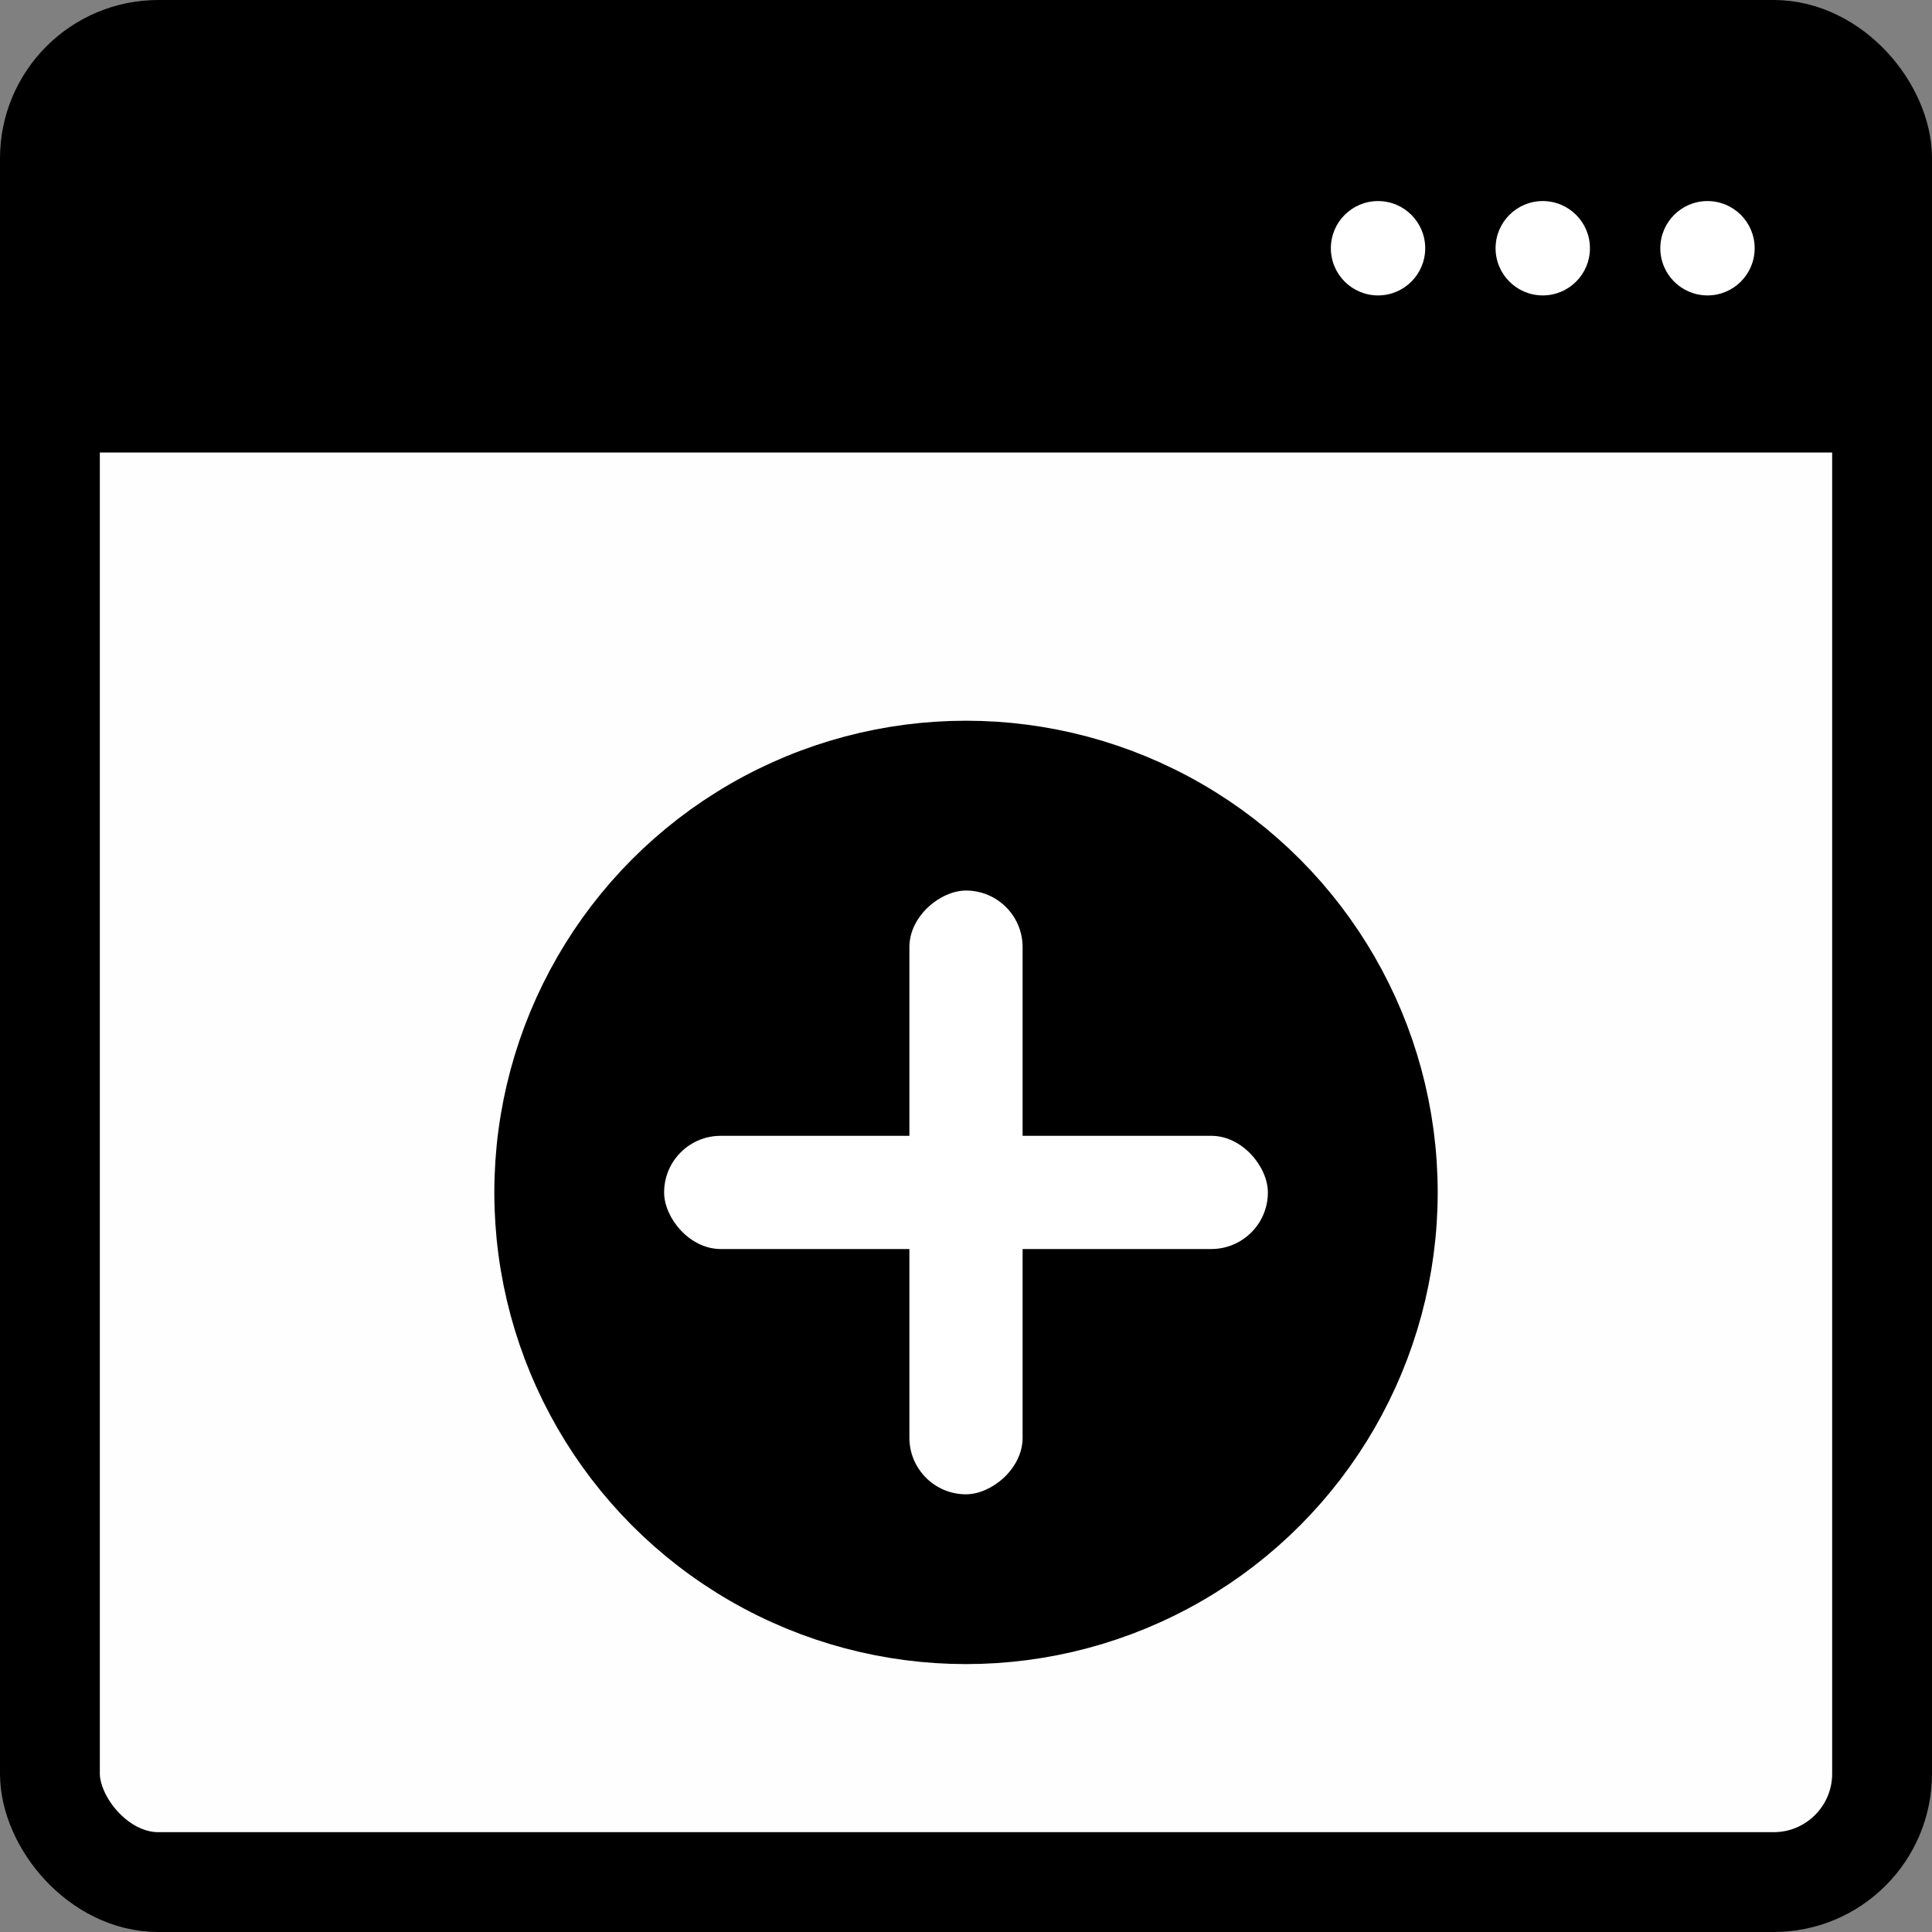 <?xml version="1.0" encoding="UTF-8" standalone="no"?>
<svg
   xmlns:dc="http://purl.org/dc/elements/1.1/"
   xmlns:cc="http://creativecommons.org/ns#"
   xmlns:rdf="http://www.w3.org/1999/02/22-rdf-syntax-ns#"
   xmlns:svg="http://www.w3.org/2000/svg"
   xmlns="http://www.w3.org/2000/svg"
   xmlns:sodipodi="http://sodipodi.sourceforge.net/DTD/sodipodi-0.dtd"
   xmlns:inkscape="http://www.inkscape.org/namespaces/inkscape"
   width="256"
   height="256"
   viewBox="0 0 67.733 67.733"
   version="1.1"
   id="svg8"
   inkscape:version="1.0.1 (0767f8302a, 2020-10-17)"
   sodipodi:docname="qaddapp_logo.svg"
   inkscape:export-filename="/home/nidus/code/repos/qaddapp/resources/qaddapp_logo.png"
   inkscape:export-xdpi="96"
   inkscape:export-ydpi="96">
  <rect x="0" y="0" width="67.733" height="67.733" fill="#808080" stroke="none"/>
  <defs
     id="defs2">
    <inkscape:path-effect
       effect="clone_original"
       id="path-effect882"
       is_visible="true"
       lpeversion="1"
       linkeditem=""
       method="d"
       attributes=""
       css_properties=""
       allow_transforms="true" />
  </defs>
  <sodipodi:namedview
     id="base"
     pagecolor="#ffffff"
     bordercolor="#666666"
     borderopacity="1.0"
     inkscape:pageopacity="0.0"
     inkscape:pageshadow="2"
     inkscape:zoom="1.979899"
     inkscape:cx="104.24323"
     inkscape:cy="111.92903"
     inkscape:document-units="px"
     inkscape:current-layer="layer1"
     inkscape:document-rotation="0"
     showgrid="false"
     units="px"
     inkscape:snap-page="true"
     inkscape:snap-object-midpoints="true"
     inkscape:snap-others="true"
     inkscape:pagecheckerboard="true"
     inkscape:window-width="1920"
     inkscape:window-height="1024"
     inkscape:window-x="0"
     inkscape:window-y="27"
     inkscape:window-maximized="1" />
  <g
     inkscape:label="Layer 1"
     inkscape:groupmode="layer"
     id="layer1">
    <rect
       style="fill:#fefefe;fill-opacity:1;stroke:none;stroke-width:6.265;stroke-linecap:butt;stroke-linejoin:round;stroke-miterlimit:4;stroke-dasharray:none;stroke-dashoffset:0;stroke-opacity:1"
       id="rect863-6"
       width="64.233"
       height="49.169"
       x="1.75"
       y="15.861"
       ry="0" />
    <rect
       style="fill:none;fill-opacity:1;stroke:#000000;stroke-width:3.5;stroke-linecap:butt;stroke-linejoin:round;stroke-miterlimit:4;stroke-dasharray:none;stroke-dashoffset:0;stroke-opacity:1"
       id="rect835"
       width="64.233"
       height="64.233"
       x="1.75"
       y="1.75"
       ry="3.802" />
    <ellipse
       style="fill:#000000;fill-opacity:1;stroke:#000000;stroke-width:3.689;stroke-linecap:butt;stroke-linejoin:round;stroke-miterlimit:4;stroke-dasharray:none;stroke-dashoffset:0;stroke-opacity:1"
       id="path839"
       cx="33.867"
       cy="41.804"
       rx="14.692"
       ry="14.692" />
    <rect
       style="fill:#ffffff;fill-opacity:1;stroke:none;stroke-width:3.033;stroke-linecap:butt;stroke-linejoin:round;stroke-miterlimit:4;stroke-dasharray:none;stroke-dashoffset:0;stroke-opacity:1"
       id="rect841"
       width="21.167"
       height="3.969"
       x="23.283"
       y="39.82"
       ry="1.984" />
    <rect
       style="fill:#ffffff;fill-opacity:1;stroke:none;stroke-width:3.033;stroke-linecap:butt;stroke-linejoin:round;stroke-miterlimit:4;stroke-dasharray:none;stroke-dashoffset:0;stroke-opacity:1"
       id="rect841-3"
       width="21.167"
       height="3.969"
       x="31.221"
       y="-35.851"
       ry="1.984"
       transform="rotate(90)" />
    <rect
       style="fill:#000000;fill-opacity:1;stroke:none;stroke-width:3.356;stroke-linecap:butt;stroke-linejoin:round;stroke-miterlimit:4;stroke-dasharray:none;stroke-dashoffset:0;stroke-opacity:1"
       id="rect863"
       width="64.233"
       height="14.111"
       x="1.75"
       y="1.75"
       ry="0" />
    <circle
       style="fill:#ffffff;fill-opacity:1;stroke:none;stroke-width:5.389;stroke-linecap:butt;stroke-linejoin:round;stroke-miterlimit:4;stroke-dasharray:none;stroke-dashoffset:0;stroke-opacity:1"
       id="path865"
       cx="59.862"
       cy="8.703"
       r="1.654" />
    <circle
       style="fill:#ffffff;fill-opacity:1;stroke:none;stroke-width:5.389;stroke-linecap:butt;stroke-linejoin:round;stroke-miterlimit:4;stroke-dasharray:none;stroke-dashoffset:0;stroke-opacity:1"
       id="path865-7"
       cx="54.087"
       cy="8.703"
       r="1.654" />
    <circle
       style="fill:#ffffff;fill-opacity:1;stroke:none;stroke-width:5.389;stroke-linecap:butt;stroke-linejoin:round;stroke-miterlimit:4;stroke-dasharray:none;stroke-dashoffset:0;stroke-opacity:1"
       id="path865-7-5"
       cx="48.312"
       cy="8.703"
       r="1.654" />
  </g>
</svg>
